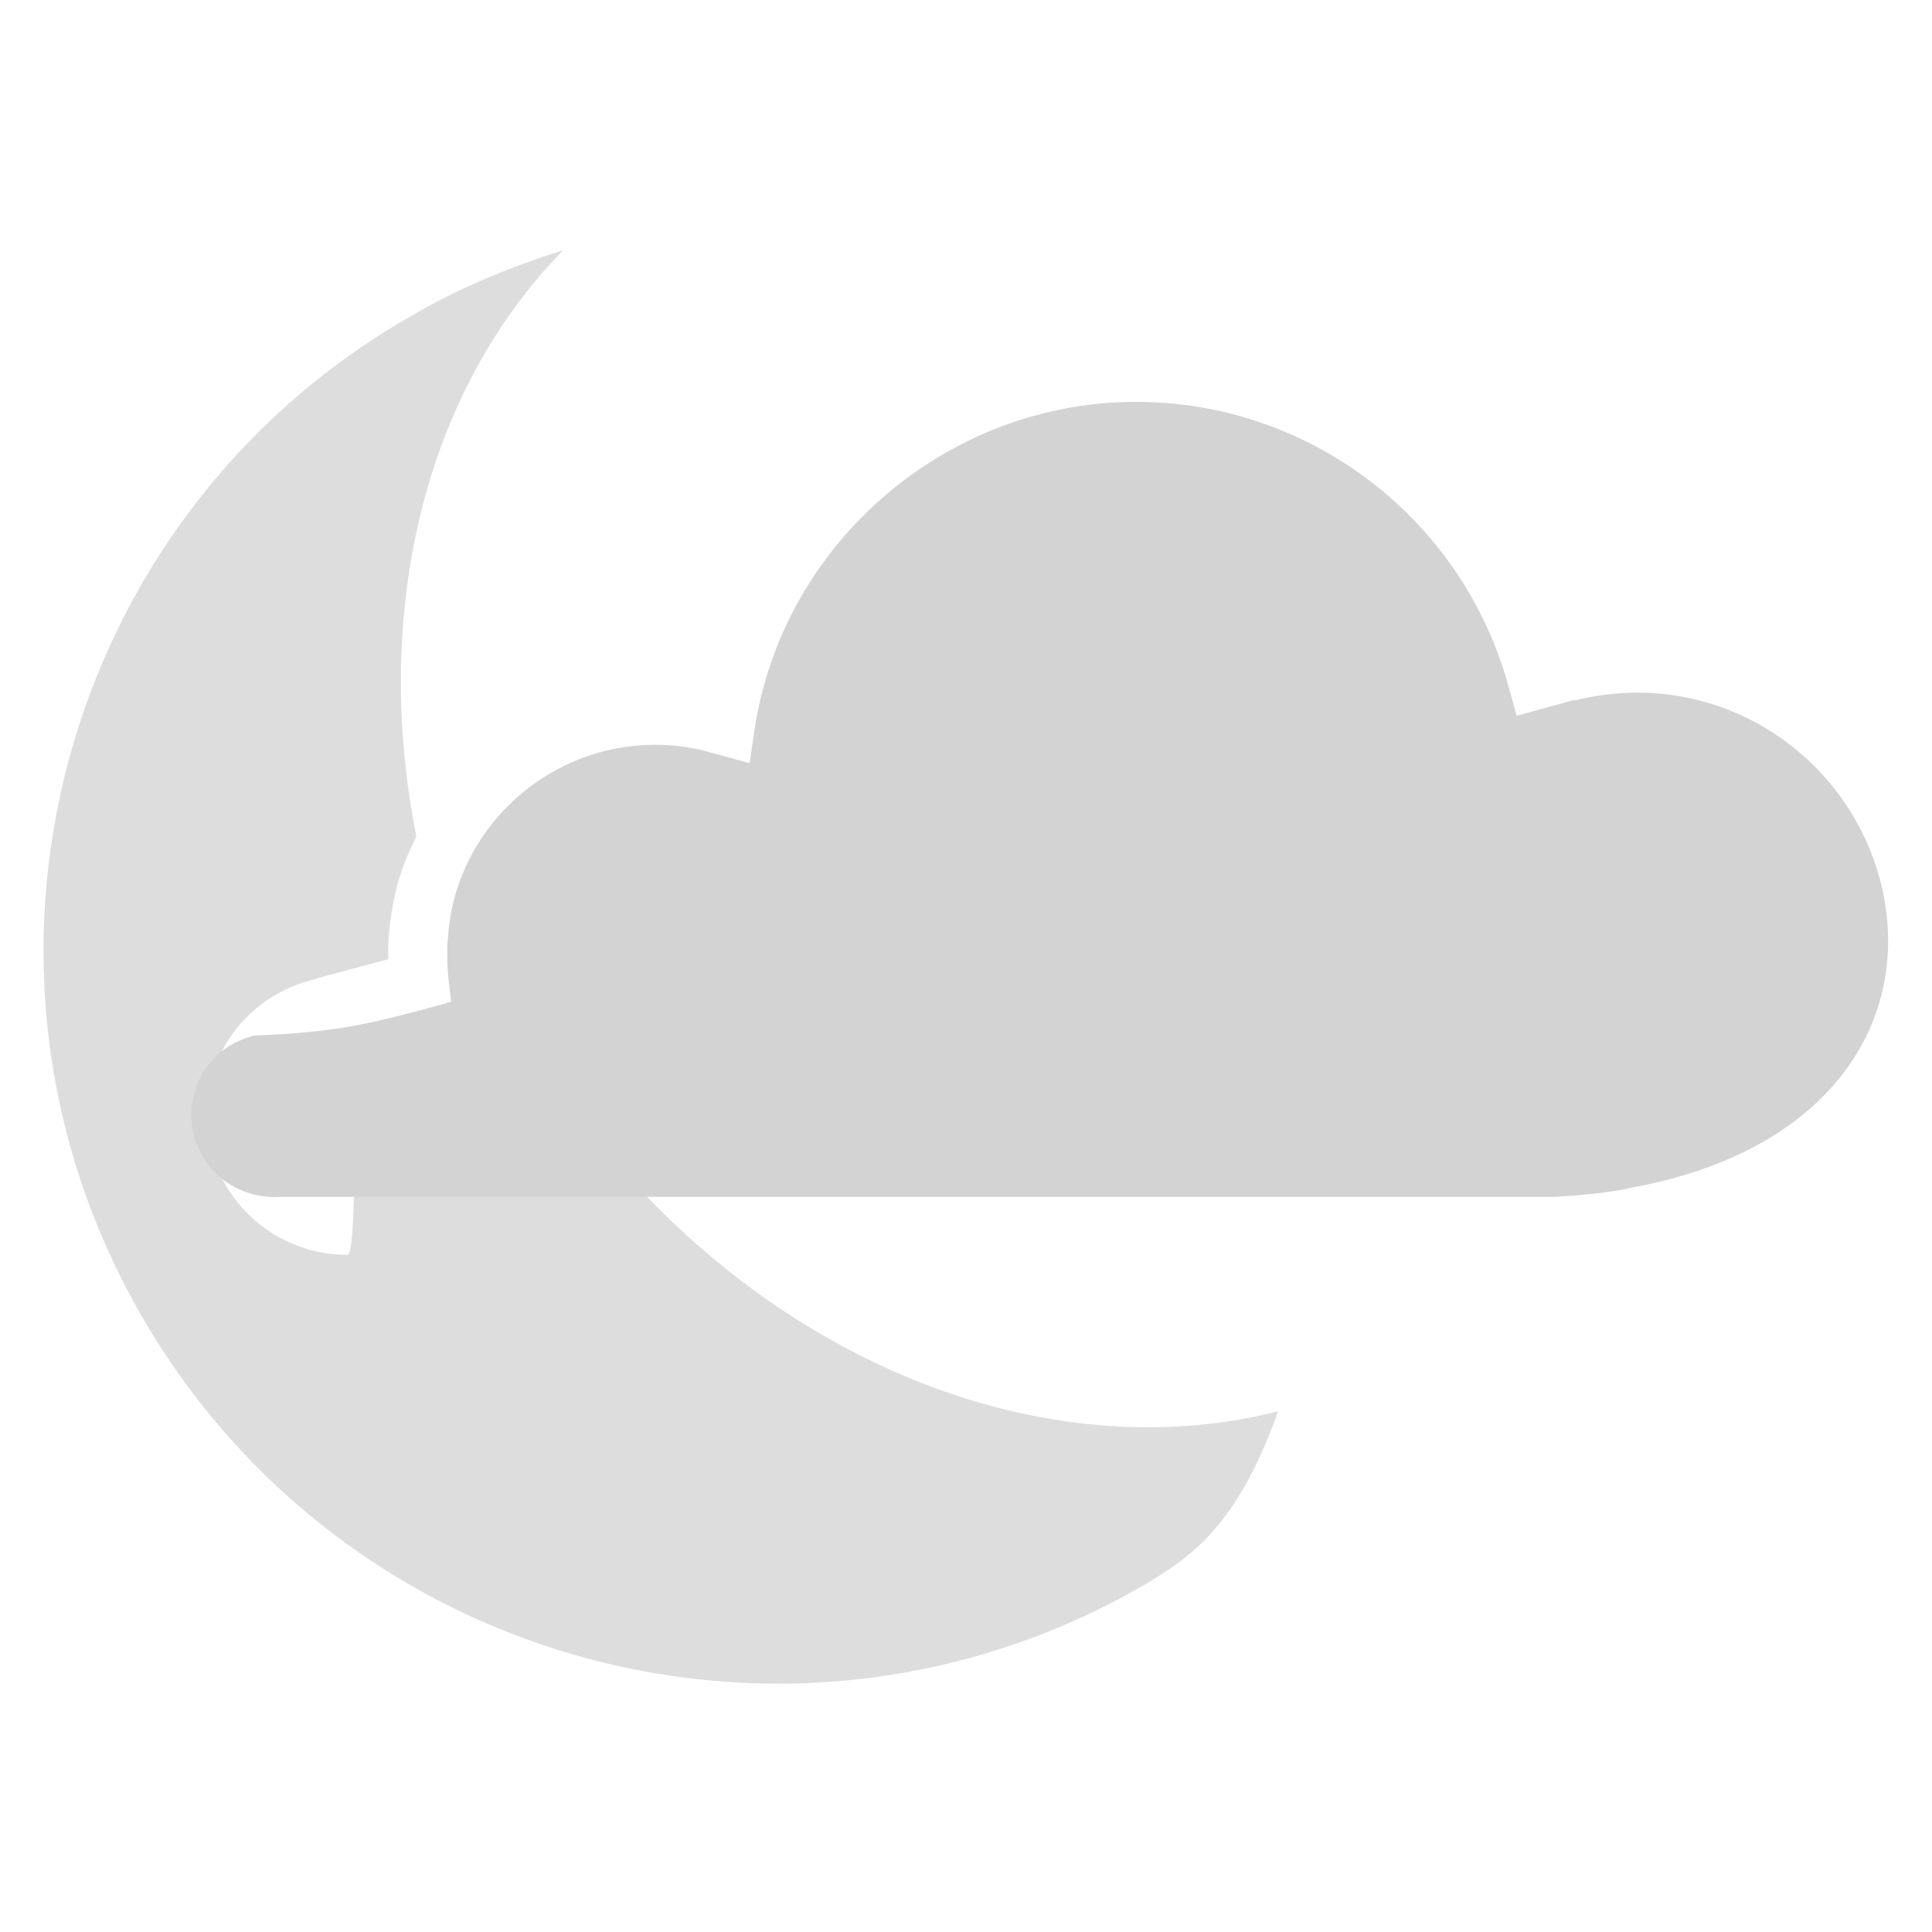 <?xml version="1.0" encoding="utf-8"?>
<!-- Generator: Adobe Illustrator 17.1.0, SVG Export Plug-In . SVG Version: 6.00 Build 0)  -->
<!DOCTYPE svg PUBLIC "-//W3C//DTD SVG 1.1//EN" "http://www.w3.org/Graphics/SVG/1.1/DTD/svg11.dtd">
<svg version="1.1" xmlns="http://www.w3.org/2000/svg" xmlns:xlink="http://www.w3.org/1999/xlink" x="0px" y="0px"
	 viewBox="0 0 200 200" enable-background="new 0 0 200 200" xml:space="preserve">
<g id="sun">
</g>
<g id="clear-night">
</g>
<g id="mostly-sunny">
</g>
<g id="mostly-clear-night">
</g>
<g id="fog">
</g>
<g id="wind">
</g>
<g id="cloudy">
</g>
<g id="partly-cloudy">
</g>
<g id="partly-cloudy-night">
	<g>
		<path fill="#DEDDDD" d="M35.9,129.9c-6.5,0-12.3-4.4-14-10.7c-1-3.7-0.5-7.6,1.4-11c1.9-3.3,5.1-5.7,8.8-6.7l0,0
			c0.6-0.2,2.4-0.7,8.1-2.2c-0.1-2.6,0.3-5.1,0.9-7.6c0.5-1.8,1.2-3.5,2-5.1c-4.6-23.2,0.8-46,15.2-60.7c-5.4,1.7-10.8,3.9-15.9,6.9
			C6.2,53.6-6.3,100,14.7,136.3c21,36.3,67.4,48.8,103.7,27.8c5.1-3,9.8-6.4,13.9-18c-22.5,5.7-48.4-3.6-67-24H36.7
			C36.5,129.8,36.2,129.9,35.9,129.9z"/>
		<path fill="#D3D3D3" d="M194.6,91c-3.1-11.4-13.4-19.3-25.1-19.3c-2.2,0-4.4,0.3-6.5,0.8l-0.2,0c-0.4,0.1-1.4,0.4-2.9,0.8
			l-2.9,0.8l-0.8-2.9c-4.7-17.4-20.5-29.6-38.6-29.6c-19.6,0-36.6,14.6-39.5,34L77.6,79l-4.4-1.2c-1.8-0.5-3.6-0.7-5.4-0.7
			c-9.7,0-18.3,6.6-20.8,16c-0.4,1.6-0.6,3.2-0.7,4.8c0,1.1,0,2.1,0.1,3.2l0.3,2.6l-2.5,0.7c-5.7,1.5-9.4,2.5-18,2.8l-0.2,0.1
			c-2.2,0.6-4,2-5.1,3.9c-1.1,2-1.4,4.2-0.8,6.4c1,3.9,4.7,6.5,8.7,6.3l0.2,0h23.7h108.4c1.5-0.1,5.6-0.4,7.5-0.9
			C190.1,119.2,198.3,104.9,194.6,91z"/>
	</g>
</g>
<g id="mostly-cloudy">
</g>
<g id="mostly-cloudy-night">
</g>
<g id="default">
</g>
<g id="light-rain">
</g>
<g id="rain">
</g>
<g id="heavy-rain">
</g>
<g id="scattered-showers-night">
</g>
<g id="isolated-t-storms">
</g>
<g id="scattered-t-storms">
</g>
<g id="scattered-t-storms-night">
</g>
<g id="strong-t-storms">
</g>
<g id="flurries">
</g>
<g id="snow">
</g>
<g id="heavy-snow">
</g>
<g id="blowing-snow">
</g>
<g id="scattered-snow">
</g>
<g id="scattered-snow-night">
</g>
<g id="freezing-drizzle">
</g>
<g id="freezing-rain">
</g>
<g id="wintry-mix">
</g>
<g id="sleet">
</g>
<g id="tornado">
</g>
<g id="hurricane">
</g>
</svg>

